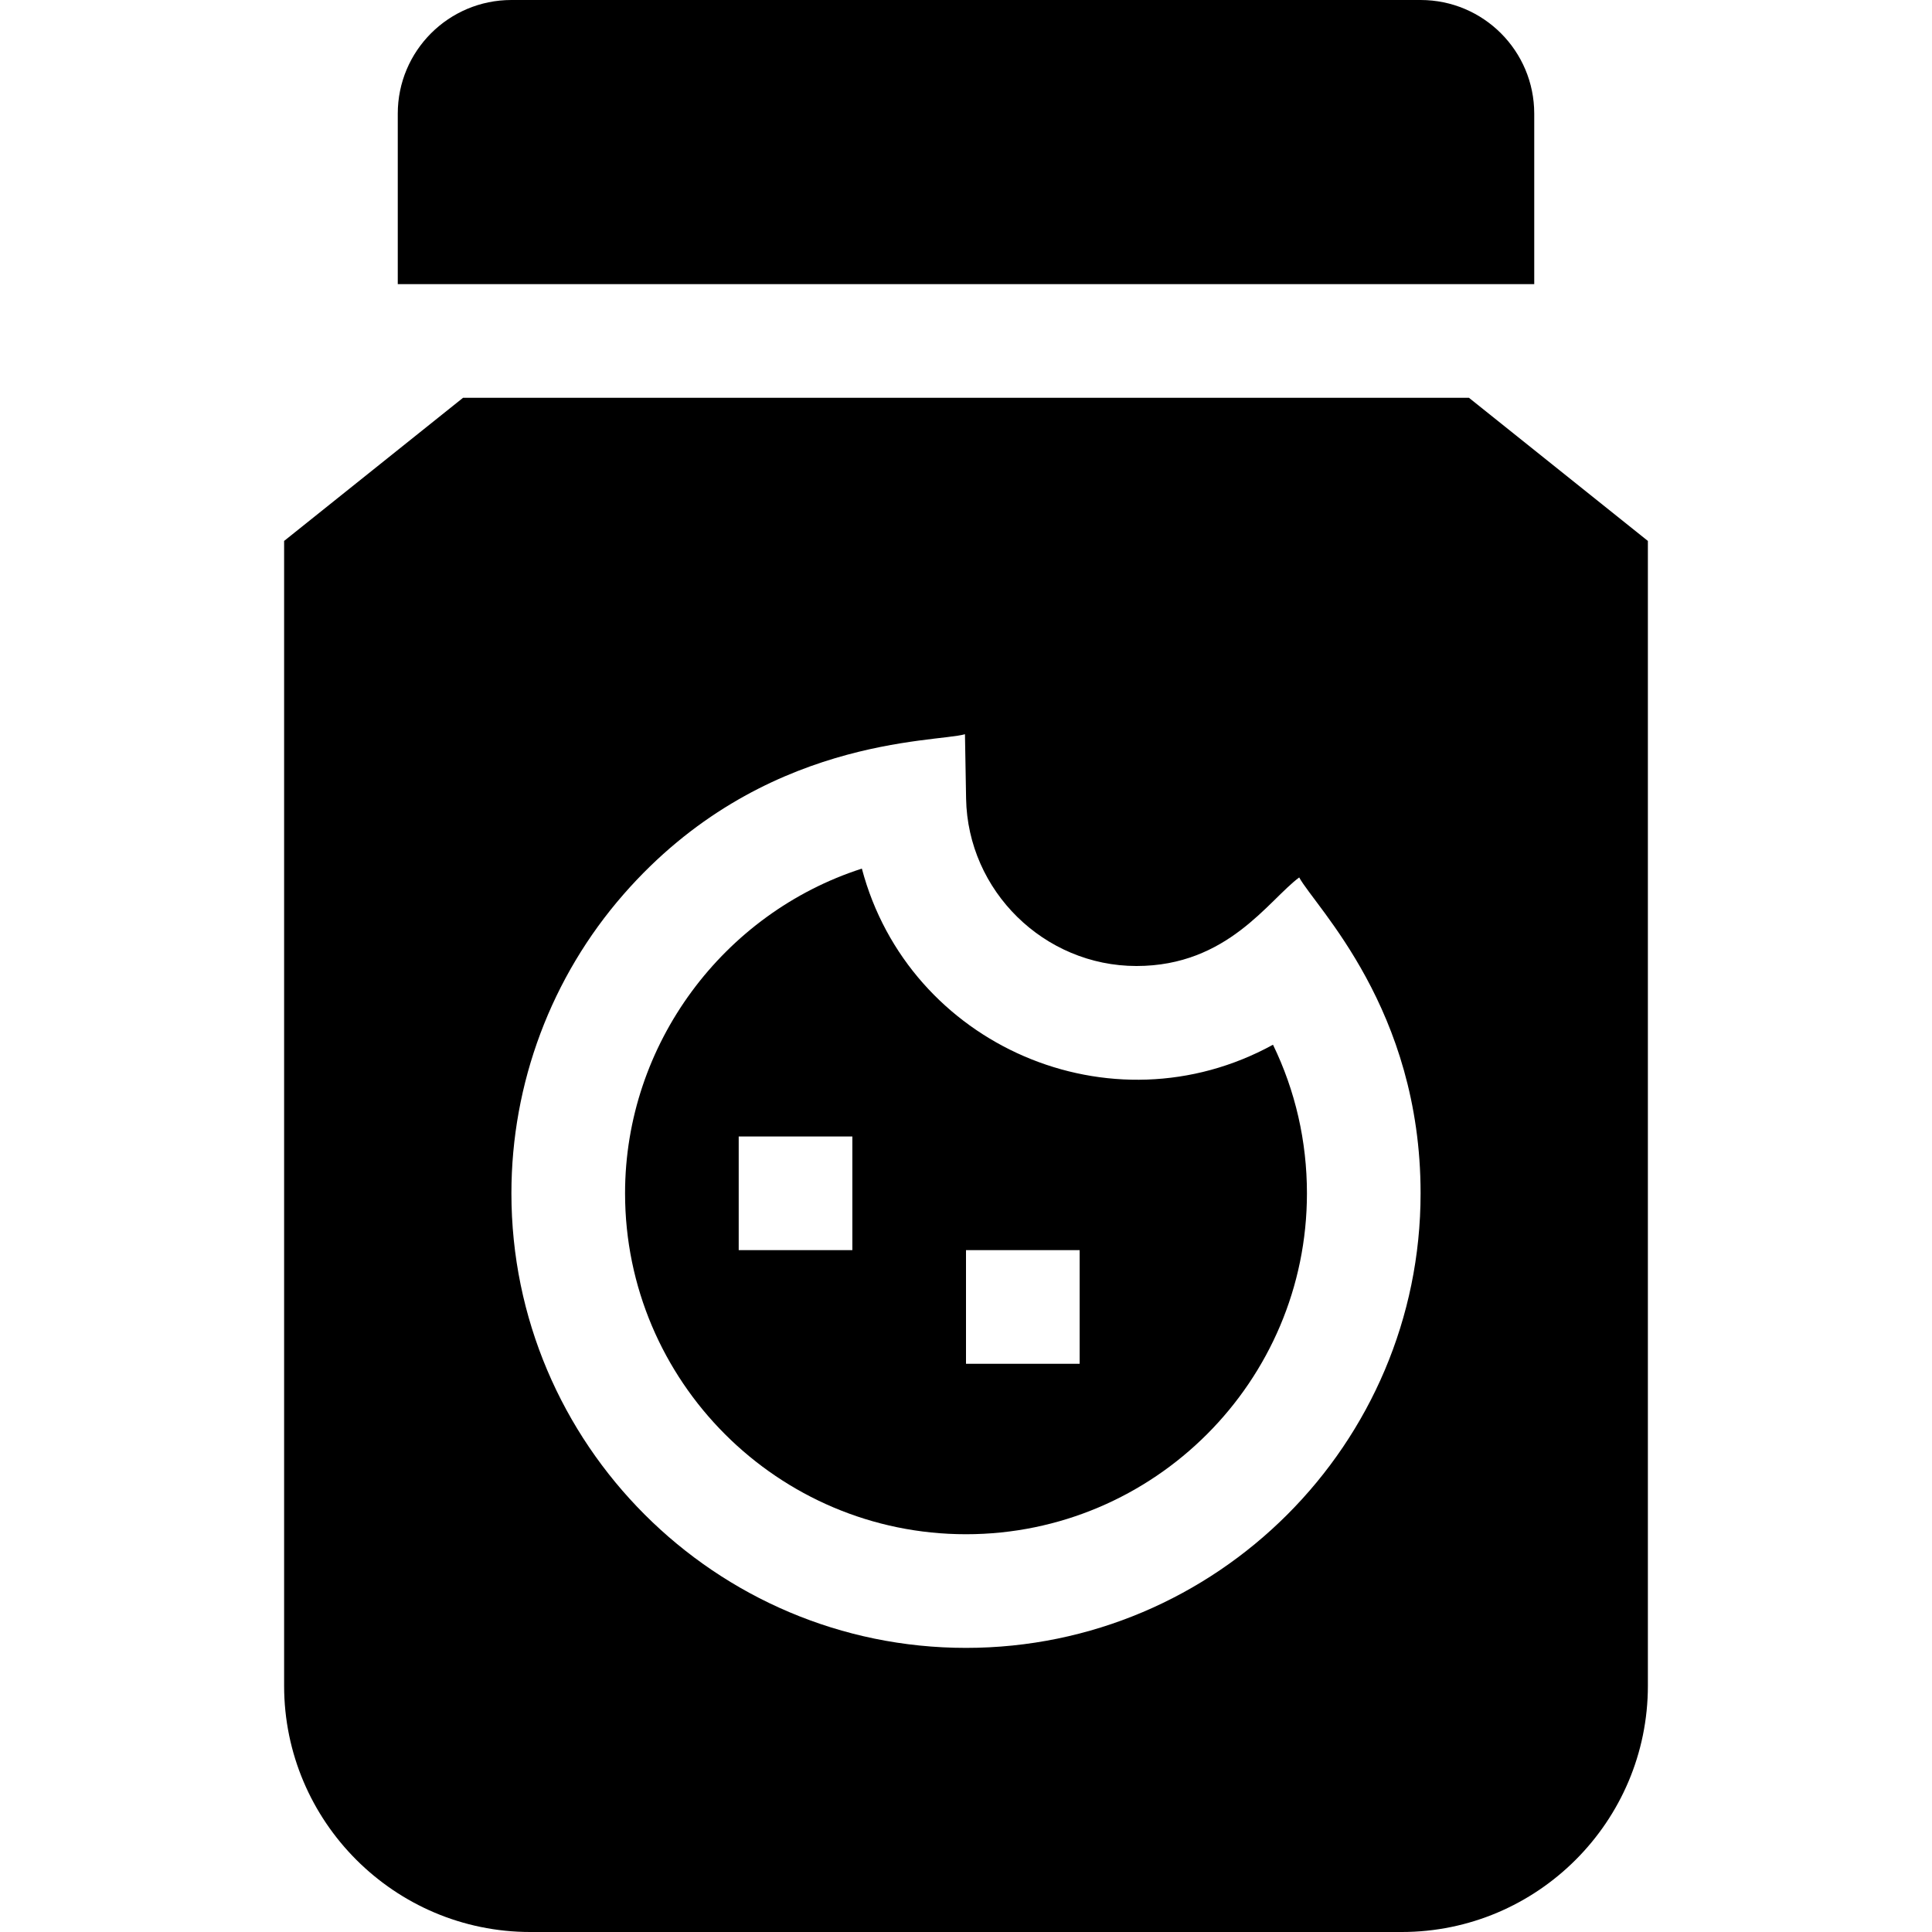<svg id="Capa_1" enable-background="new 0 0 510 510" height="512" viewBox="0 0 510 510" width="512" xmlns="http://www.w3.org/2000/svg"><g id="XMLID_3_"><path id="XMLID_277_" d="m227.512 229.291c-36.501 11.749-62.512 46.294-62.512 85.709 0 49.626 40.374 90 90 90s90-40.374 90-90c0-13.753-3.067-27.079-8.961-39.218-42.789 23.484-96.198.146-108.527-46.491zm-2.512 100.709h-30v-30h30zm60 30h-30v-30h30z"/><path id="XMLID_251_" d="m405 30c0-16.568-13.432-30-30-30h-240c-16.568 0-30 13.432-30 30v45h300c0-14.095 0-30.95 0-45z"/><path id="XMLID_58_" d="m387.762 105h-265.524l-47.238 37.791v302.209c0 35.841 29.159 65 65 65h230c35.841 0 65-29.159 65-65v-302.209zm-132.762 330c-66.169 0-120-53.832-120-120 0-29.061 10.525-57.102 29.636-78.955 36.452-41.684 82.307-39.977 90.091-42.229l.297 16.988c.428 24.37 20.603 44.196 44.976 44.196 24.104 0 34.843-17.383 42.957-23.376 4.355 7.921 32.043 34.718 32.043 83.376 0 66.168-53.832 120-120 120z"/></g></svg>